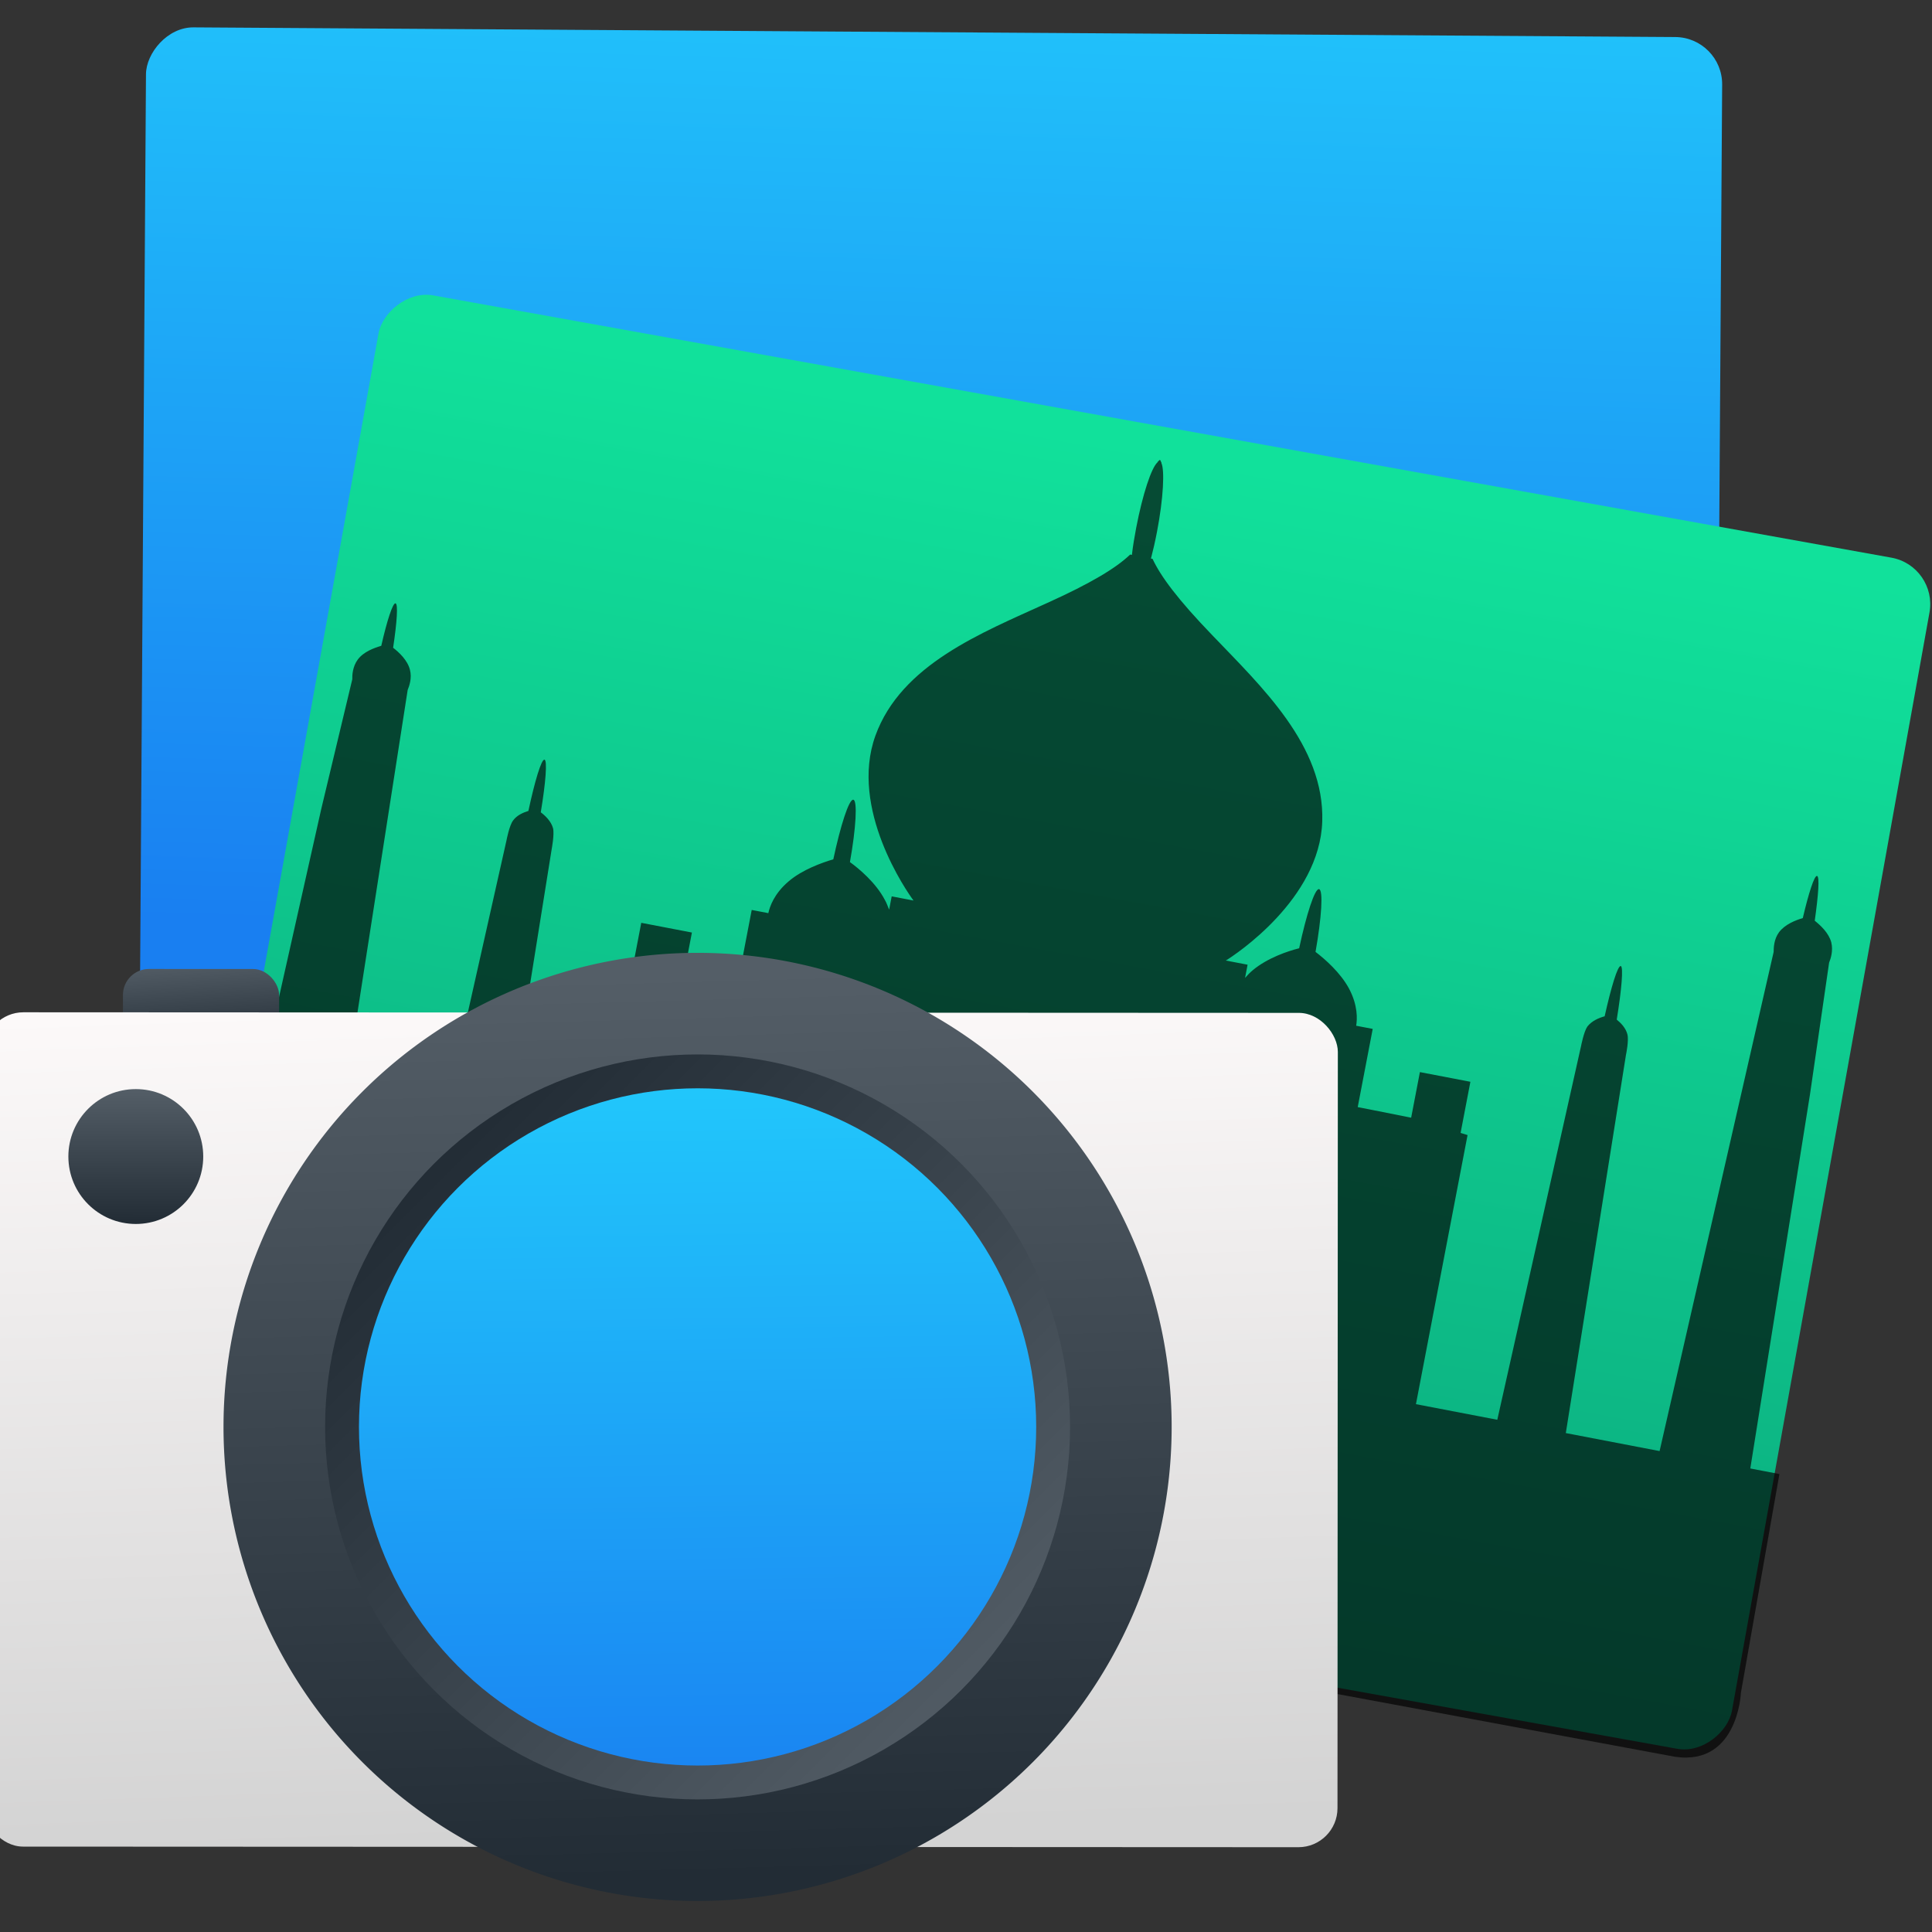 <?xml version="1.0" encoding="UTF-8" standalone="no"?>
<!-- Created with Inkscape (http://www.inkscape.org/) -->

<svg
   xmlns:osb="http://www.openswatchbook.org/uri/2009/osb"
   xmlns:dc="http://purl.org/dc/elements/1.1/"
   xmlns:cc="http://creativecommons.org/ns#"
   xmlns:rdf="http://www.w3.org/1999/02/22-rdf-syntax-ns#"
   xmlns:svg="http://www.w3.org/2000/svg"
   xmlns="http://www.w3.org/2000/svg"
   xmlns:xlink="http://www.w3.org/1999/xlink"
   xmlns:sodipodi="http://sodipodi.sourceforge.net/DTD/sodipodi-0.dtd"
   xmlns:inkscape="http://www.inkscape.org/namespaces/inkscape"
   width="48"
   height="48"
   id="svg5453"
   version="1.1"
   inkscape:version="0.91 r13725"
   sodipodi:docname="darktable.svg">
  <rect width="100%" height="100%" fill="#333333" stroke="none"/>
  <defs
     id="defs5455">
    <linearGradient
       inkscape:collect="always"
       id="linearGradient5002">
      <stop
         style="stop-color:#2e5d89;stop-opacity:1"
         offset="0"
         id="stop5004" />
      <stop
         style="stop-color:#1b92f4;stop-opacity:1"
         offset="1"
         id="stop5006" />
    </linearGradient>
    <linearGradient
       y2="527.798"
       x2="415.571"
       y1="512.798"
       x1="400.571"
       gradientUnits="userSpaceOnUse"
       id="linearGradient4352"
       xlink:href="#linearGradient5002"
       inkscape:collect="always"
       gradientTransform="matrix(1.182,0,0,1.182,-74.286,-95.732)" />
    <linearGradient
       y2="527.798"
       x2="415.571"
       y1="512.798"
       x1="400.571"
       gradientUnits="userSpaceOnUse"
       id="linearGradient4352-6"
       xlink:href="#linearGradient5002"
       inkscape:collect="always"
       gradientTransform="translate(79,3.656)" />
    <linearGradient
       gradientTransform="matrix(1.182,0,0,1.182,6.714,-89.236)"
       inkscape:collect="always"
       xlink:href="#linearGradient5002"
       id="linearGradient4352-5"
       gradientUnits="userSpaceOnUse"
       x1="400.571"
       y1="512.798"
       x2="415.571"
       y2="527.798" />
    <linearGradient
       gradientTransform="matrix(1.182,0,0,1.182,3.714,-96.236)"
       inkscape:collect="always"
       xlink:href="#linearGradient5002"
       id="linearGradient4352-9"
       gradientUnits="userSpaceOnUse"
       x1="400.571"
       y1="512.798"
       x2="415.571"
       y2="527.798" />
    <linearGradient
       gradientUnits="userSpaceOnUse"
       y2="427.538"
       x2="543.743"
       y1="484.808"
       x1="543.948"
       id="linearGradient4496"
       xlink:href="#linearGradient9017"
       inkscape:collect="always" />
    <linearGradient
       y2="527.798"
       x2="415.571"
       y1="512.798"
       x1="400.571"
       gradientUnits="userSpaceOnUse"
       id="linearGradient4352-68"
       xlink:href="#linearGradient5002"
       inkscape:collect="always"
       gradientTransform="matrix(1.182,0,0,1.182,-74.286,-95.732)" />
    <linearGradient
       y2="527.798"
       x2="415.571"
       y1="512.798"
       x1="400.571"
       gradientUnits="userSpaceOnUse"
       id="linearGradient4352-6-8"
       xlink:href="#linearGradient5002"
       inkscape:collect="always"
       gradientTransform="translate(79,3.656)" />
    <linearGradient
       gradientTransform="matrix(1.182,0,0,1.182,6.714,-89.236)"
       inkscape:collect="always"
       xlink:href="#linearGradient5002"
       id="linearGradient4352-5-5"
       gradientUnits="userSpaceOnUse"
       x1="400.571"
       y1="512.798"
       x2="415.571"
       y2="527.798" />
    <linearGradient
       gradientTransform="matrix(1.182,0,0,1.182,3.714,-96.236)"
       inkscape:collect="always"
       xlink:href="#linearGradient5002"
       id="linearGradient4352-9-4"
       gradientUnits="userSpaceOnUse"
       x1="400.571"
       y1="512.798"
       x2="415.571"
       y2="527.798" />
    <linearGradient
       gradientUnits="userSpaceOnUse"
       y2="421.868"
       x2="555.298"
       y1="470.481"
       x1="556.435"
       id="linearGradient4496-9"
       xlink:href="#linearGradient4422-3"
       inkscape:collect="always" />
    <linearGradient
       id="linearGradient9017">
      <stop
         offset="0"
         style="stop-color:#0ba97d;stop-opacity:1"
         id="stop9019" />
      <stop
         offset="1"
         style="stop-color:#11e19b;stop-opacity:1"
         id="stop9021" />
    </linearGradient>
    <linearGradient
       osb:paint="gradient"
       id="linearGradient4207">
      <stop
         id="stop3371"
         offset="0"
         style="stop-color:#3498db;stop-opacity:1;" />
      <stop
         id="stop3373"
         offset="1"
         style="stop-color:#3498db;stop-opacity:0;" />
    </linearGradient>
    <linearGradient
       id="linearGradient8467-5">
      <stop
         id="stop8469-7"
         style="stop-color:#d3d3d3;stop-opacity:1"
         offset="0" />
      <stop
         id="stop8471-0"
         style="stop-color:#fcf9f9;stop-opacity:1"
         offset="1" />
    </linearGradient>
    <style
       type="text/css"
       id="current-color-scheme">.ColorScheme-Text {
        color:#31363b;
      }
      .ColorScheme-Background{
        color:#eff0f1;
      }
      .ColorScheme-ViewText {
        color:#31363b;
      }
      .ColorScheme-ViewBackground{
        color:#fcfcfc;
      }
      .ColorScheme-ViewHover {
        color:#3daee9;
      }
      .ColorScheme-ViewFocus{
        color:#3daee9;
      }
      .ColorScheme-ButtonText {
        color:#31363b;
      }
      .ColorScheme-ButtonBackground{
        color:#eff0f1;
      }
      .ColorScheme-ButtonHover {
        color:#3daee9;
      }
      .ColorScheme-ButtonFocus{
        color:#3daee9;
      }</style>
    <style
       type="text/css"
       id="current-color-scheme-8">.ColorScheme-Text {
        color:#31363b;
      }
      .ColorScheme-Background{
        color:#eff0f1;
      }
      .ColorScheme-ViewText {
        color:#31363b;
      }
      .ColorScheme-ViewBackground{
        color:#fcfcfc;
      }
      .ColorScheme-ViewHover {
        color:#3daee9;
      }
      .ColorScheme-ViewFocus{
        color:#3daee9;
      }
      .ColorScheme-ButtonText {
        color:#31363b;
      }
      .ColorScheme-ButtonBackground{
        color:#eff0f1;
      }
      .ColorScheme-ButtonHover {
        color:#3daee9;
      }
      .ColorScheme-ButtonFocus{
        color:#3daee9;
      }</style>
    <style
       type="text/css"
       id="current-color-scheme-7">.ColorScheme-Text {
        color:#31363b;
      }
      .ColorScheme-Background{
        color:#eff0f1;
      }
      .ColorScheme-ViewText {
        color:#31363b;
      }
      .ColorScheme-ViewBackground{
        color:#fcfcfc;
      }
      .ColorScheme-ViewHover {
        color:#3daee9;
      }
      .ColorScheme-ViewFocus{
        color:#3daee9;
      }
      .ColorScheme-ButtonText {
        color:#31363b;
      }
      .ColorScheme-ButtonBackground{
        color:#eff0f1;
      }
      .ColorScheme-ButtonHover {
        color:#3daee9;
      }
      .ColorScheme-ButtonFocus{
        color:#3daee9;
      }</style>
    <style
       type="text/css"
       id="current-color-scheme-0">.ColorScheme-Text {
        color:#31363b;
      }
      .ColorScheme-Background{
        color:#eff0f1;
      }
      .ColorScheme-ViewText {
        color:#31363b;
      }
      .ColorScheme-ViewBackground{
        color:#fcfcfc;
      }
      .ColorScheme-ViewHover {
        color:#3daee9;
      }
      .ColorScheme-ViewFocus{
        color:#3daee9;
      }
      .ColorScheme-ButtonText {
        color:#31363b;
      }
      .ColorScheme-ButtonBackground{
        color:#eff0f1;
      }
      .ColorScheme-ButtonHover {
        color:#3daee9;
      }
      .ColorScheme-ButtonFocus{
        color:#3daee9;
      }</style>
    <style
       type="text/css"
       id="current-color-scheme-8-6">.ColorScheme-Text {
        color:#31363b;
      }
      .ColorScheme-Background{
        color:#eff0f1;
      }
      .ColorScheme-ViewText {
        color:#31363b;
      }
      .ColorScheme-ViewBackground{
        color:#fcfcfc;
      }
      .ColorScheme-ViewHover {
        color:#3daee9;
      }
      .ColorScheme-ViewFocus{
        color:#3daee9;
      }
      .ColorScheme-ButtonText {
        color:#31363b;
      }
      .ColorScheme-ButtonBackground{
        color:#eff0f1;
      }
      .ColorScheme-ButtonHover {
        color:#3daee9;
      }
      .ColorScheme-ButtonFocus{
        color:#3daee9;
      }</style>
    <style
       type="text/css"
       id="current-color-scheme-7-6">.ColorScheme-Text {
        color:#31363b;
      }
      .ColorScheme-Background{
        color:#eff0f1;
      }
      .ColorScheme-ViewText {
        color:#31363b;
      }
      .ColorScheme-ViewBackground{
        color:#fcfcfc;
      }
      .ColorScheme-ViewHover {
        color:#3daee9;
      }
      .ColorScheme-ViewFocus{
        color:#3daee9;
      }
      .ColorScheme-ButtonText {
        color:#31363b;
      }
      .ColorScheme-ButtonBackground{
        color:#eff0f1;
      }
      .ColorScheme-ButtonHover {
        color:#3daee9;
      }
      .ColorScheme-ButtonFocus{
        color:#3daee9;
      }</style>
    <style
       type="text/css"
       id="current-color-scheme-4">.ColorScheme-Text {
        color:#31363b;
      }
      .ColorScheme-Background{
        color:#eff0f1;
      }
      .ColorScheme-ViewText {
        color:#31363b;
      }
      .ColorScheme-ViewBackground{
        color:#fcfcfc;
      }
      .ColorScheme-ViewHover {
        color:#3daee9;
      }
      .ColorScheme-ViewFocus{
        color:#3daee9;
      }
      .ColorScheme-ButtonText {
        color:#31363b;
      }
      .ColorScheme-ButtonBackground{
        color:#eff0f1;
      }
      .ColorScheme-ButtonHover {
        color:#3daee9;
      }
      .ColorScheme-ButtonFocus{
        color:#3daee9;
      }</style>
    <style
       type="text/css"
       id="current-color-scheme-8-0">.ColorScheme-Text {
        color:#31363b;
      }
      .ColorScheme-Background{
        color:#eff0f1;
      }
      .ColorScheme-ViewText {
        color:#31363b;
      }
      .ColorScheme-ViewBackground{
        color:#fcfcfc;
      }
      .ColorScheme-ViewHover {
        color:#3daee9;
      }
      .ColorScheme-ViewFocus{
        color:#3daee9;
      }
      .ColorScheme-ButtonText {
        color:#31363b;
      }
      .ColorScheme-ButtonBackground{
        color:#eff0f1;
      }
      .ColorScheme-ButtonHover {
        color:#3daee9;
      }
      .ColorScheme-ButtonFocus{
        color:#3daee9;
      }</style>
    <style
       type="text/css"
       id="current-color-scheme-7-7">.ColorScheme-Text {
        color:#31363b;
      }
      .ColorScheme-Background{
        color:#eff0f1;
      }
      .ColorScheme-ViewText {
        color:#31363b;
      }
      .ColorScheme-ViewBackground{
        color:#fcfcfc;
      }
      .ColorScheme-ViewHover {
        color:#3daee9;
      }
      .ColorScheme-ViewFocus{
        color:#3daee9;
      }
      .ColorScheme-ButtonText {
        color:#31363b;
      }
      .ColorScheme-ButtonBackground{
        color:#eff0f1;
      }
      .ColorScheme-ButtonHover {
        color:#3daee9;
      }
      .ColorScheme-ButtonFocus{
        color:#3daee9;
      }</style>
    <style
       type="text/css"
       id="current-color-scheme-86">.ColorScheme-Text {
        color:#31363b;
      }
      .ColorScheme-Background{
        color:#eff0f1;
      }
      .ColorScheme-ViewText {
        color:#31363b;
      }
      .ColorScheme-ViewBackground{
        color:#fcfcfc;
      }
      .ColorScheme-ViewHover {
        color:#3daee9;
      }
      .ColorScheme-ViewFocus{
        color:#3daee9;
      }
      .ColorScheme-ButtonText {
        color:#31363b;
      }
      .ColorScheme-ButtonBackground{
        color:#eff0f1;
      }
      .ColorScheme-ButtonHover {
        color:#3daee9;
      }
      .ColorScheme-ButtonFocus{
        color:#3daee9;
      }</style>
    <style
       type="text/css"
       id="current-color-scheme-8-3">.ColorScheme-Text {
        color:#31363b;
      }
      .ColorScheme-Background{
        color:#eff0f1;
      }
      .ColorScheme-ViewText {
        color:#31363b;
      }
      .ColorScheme-ViewBackground{
        color:#fcfcfc;
      }
      .ColorScheme-ViewHover {
        color:#3daee9;
      }
      .ColorScheme-ViewFocus{
        color:#3daee9;
      }
      .ColorScheme-ButtonText {
        color:#31363b;
      }
      .ColorScheme-ButtonBackground{
        color:#eff0f1;
      }
      .ColorScheme-ButtonHover {
        color:#3daee9;
      }
      .ColorScheme-ButtonFocus{
        color:#3daee9;
      }</style>
    <style
       type="text/css"
       id="current-color-scheme-7-2">.ColorScheme-Text {
        color:#31363b;
      }
      .ColorScheme-Background{
        color:#eff0f1;
      }
      .ColorScheme-ViewText {
        color:#31363b;
      }
      .ColorScheme-ViewBackground{
        color:#fcfcfc;
      }
      .ColorScheme-ViewHover {
        color:#3daee9;
      }
      .ColorScheme-ViewFocus{
        color:#3daee9;
      }
      .ColorScheme-ButtonText {
        color:#31363b;
      }
      .ColorScheme-ButtonBackground{
        color:#eff0f1;
      }
      .ColorScheme-ButtonHover {
        color:#3daee9;
      }
      .ColorScheme-ButtonFocus{
        color:#3daee9;
      }</style>
    <style
       id="current-color-scheme-5"
       type="text/css">.ColorScheme-Text {
        color:#31363b;
      }
      .ColorScheme-Background{
        color:#eff0f1;
      }
      .ColorScheme-ViewText {
        color:#31363b;
      }
      .ColorScheme-ViewBackground{
        color:#fcfcfc;
      }
      .ColorScheme-ViewHover {
        color:#3daee9;
      }
      .ColorScheme-ViewFocus{
        color:#3daee9;
      }
      .ColorScheme-ButtonText {
        color:#31363b;
      }
      .ColorScheme-ButtonBackground{
        color:#eff0f1;
      }
      .ColorScheme-ButtonHover {
        color:#3daee9;
      }
      .ColorScheme-ButtonFocus{
        color:#3daee9;
      }</style>
    <style
       id="current-color-scheme-8-2"
       type="text/css">.ColorScheme-Text {
        color:#31363b;
      }
      .ColorScheme-Background{
        color:#eff0f1;
      }
      .ColorScheme-ViewText {
        color:#31363b;
      }
      .ColorScheme-ViewBackground{
        color:#fcfcfc;
      }
      .ColorScheme-ViewHover {
        color:#3daee9;
      }
      .ColorScheme-ViewFocus{
        color:#3daee9;
      }
      .ColorScheme-ButtonText {
        color:#31363b;
      }
      .ColorScheme-ButtonBackground{
        color:#eff0f1;
      }
      .ColorScheme-ButtonHover {
        color:#3daee9;
      }
      .ColorScheme-ButtonFocus{
        color:#3daee9;
      }</style>
    <style
       id="current-color-scheme-7-4"
       type="text/css">.ColorScheme-Text {
        color:#31363b;
      }
      .ColorScheme-Background{
        color:#eff0f1;
      }
      .ColorScheme-ViewText {
        color:#31363b;
      }
      .ColorScheme-ViewBackground{
        color:#fcfcfc;
      }
      .ColorScheme-ViewHover {
        color:#3daee9;
      }
      .ColorScheme-ViewFocus{
        color:#3daee9;
      }
      .ColorScheme-ButtonText {
        color:#31363b;
      }
      .ColorScheme-ButtonBackground{
        color:#eff0f1;
      }
      .ColorScheme-ButtonHover {
        color:#3daee9;
      }
      .ColorScheme-ButtonFocus{
        color:#3daee9;
      }</style>
    <style
       type="text/css"
       id="current-color-scheme-1">.ColorScheme-Text {
        color:#31363b;
      }
      .ColorScheme-Background{
        color:#eff0f1;
      }
      .ColorScheme-ViewText {
        color:#31363b;
      }
      .ColorScheme-ViewBackground{
        color:#fcfcfc;
      }
      .ColorScheme-ViewHover {
        color:#3daee9;
      }
      .ColorScheme-ViewFocus{
        color:#3daee9;
      }
      .ColorScheme-ButtonText {
        color:#31363b;
      }
      .ColorScheme-ButtonBackground{
        color:#eff0f1;
      }
      .ColorScheme-ButtonHover {
        color:#3daee9;
      }
      .ColorScheme-ButtonFocus{
        color:#3daee9;
      }</style>
    <style
       type="text/css"
       id="current-color-scheme-8-5">.ColorScheme-Text {
        color:#31363b;
      }
      .ColorScheme-Background{
        color:#eff0f1;
      }
      .ColorScheme-ViewText {
        color:#31363b;
      }
      .ColorScheme-ViewBackground{
        color:#fcfcfc;
      }
      .ColorScheme-ViewHover {
        color:#3daee9;
      }
      .ColorScheme-ViewFocus{
        color:#3daee9;
      }
      .ColorScheme-ButtonText {
        color:#31363b;
      }
      .ColorScheme-ButtonBackground{
        color:#eff0f1;
      }
      .ColorScheme-ButtonHover {
        color:#3daee9;
      }
      .ColorScheme-ButtonFocus{
        color:#3daee9;
      }</style>
    <style
       type="text/css"
       id="current-color-scheme-7-5">.ColorScheme-Text {
        color:#31363b;
      }
      .ColorScheme-Background{
        color:#eff0f1;
      }
      .ColorScheme-ViewText {
        color:#31363b;
      }
      .ColorScheme-ViewBackground{
        color:#fcfcfc;
      }
      .ColorScheme-ViewHover {
        color:#3daee9;
      }
      .ColorScheme-ViewFocus{
        color:#3daee9;
      }
      .ColorScheme-ButtonText {
        color:#31363b;
      }
      .ColorScheme-ButtonBackground{
        color:#eff0f1;
      }
      .ColorScheme-ButtonHover {
        color:#3daee9;
      }
      .ColorScheme-ButtonFocus{
        color:#3daee9;
      }</style>
    <style
       type="text/css"
       id="current-color-scheme-0-1">.ColorScheme-Text {
        color:#31363b;
      }
      .ColorScheme-Background{
        color:#eff0f1;
      }
      .ColorScheme-ViewText {
        color:#31363b;
      }
      .ColorScheme-ViewBackground{
        color:#fcfcfc;
      }
      .ColorScheme-ViewHover {
        color:#3daee9;
      }
      .ColorScheme-ViewFocus{
        color:#3daee9;
      }
      .ColorScheme-ButtonText {
        color:#31363b;
      }
      .ColorScheme-ButtonBackground{
        color:#eff0f1;
      }
      .ColorScheme-ButtonHover {
        color:#3daee9;
      }
      .ColorScheme-ButtonFocus{
        color:#3daee9;
      }</style>
    <style
       type="text/css"
       id="current-color-scheme-8-6-3">.ColorScheme-Text {
        color:#31363b;
      }
      .ColorScheme-Background{
        color:#eff0f1;
      }
      .ColorScheme-ViewText {
        color:#31363b;
      }
      .ColorScheme-ViewBackground{
        color:#fcfcfc;
      }
      .ColorScheme-ViewHover {
        color:#3daee9;
      }
      .ColorScheme-ViewFocus{
        color:#3daee9;
      }
      .ColorScheme-ButtonText {
        color:#31363b;
      }
      .ColorScheme-ButtonBackground{
        color:#eff0f1;
      }
      .ColorScheme-ButtonHover {
        color:#3daee9;
      }
      .ColorScheme-ButtonFocus{
        color:#3daee9;
      }</style>
    <style
       type="text/css"
       id="current-color-scheme-7-6-8">.ColorScheme-Text {
        color:#31363b;
      }
      .ColorScheme-Background{
        color:#eff0f1;
      }
      .ColorScheme-ViewText {
        color:#31363b;
      }
      .ColorScheme-ViewBackground{
        color:#fcfcfc;
      }
      .ColorScheme-ViewHover {
        color:#3daee9;
      }
      .ColorScheme-ViewFocus{
        color:#3daee9;
      }
      .ColorScheme-ButtonText {
        color:#31363b;
      }
      .ColorScheme-ButtonBackground{
        color:#eff0f1;
      }
      .ColorScheme-ButtonHover {
        color:#3daee9;
      }
      .ColorScheme-ButtonFocus{
        color:#3daee9;
      }</style>
    <style
       type="text/css"
       id="current-color-scheme-4-6">.ColorScheme-Text {
        color:#31363b;
      }
      .ColorScheme-Background{
        color:#eff0f1;
      }
      .ColorScheme-ViewText {
        color:#31363b;
      }
      .ColorScheme-ViewBackground{
        color:#fcfcfc;
      }
      .ColorScheme-ViewHover {
        color:#3daee9;
      }
      .ColorScheme-ViewFocus{
        color:#3daee9;
      }
      .ColorScheme-ButtonText {
        color:#31363b;
      }
      .ColorScheme-ButtonBackground{
        color:#eff0f1;
      }
      .ColorScheme-ButtonHover {
        color:#3daee9;
      }
      .ColorScheme-ButtonFocus{
        color:#3daee9;
      }</style>
    <style
       type="text/css"
       id="current-color-scheme-8-0-3">.ColorScheme-Text {
        color:#31363b;
      }
      .ColorScheme-Background{
        color:#eff0f1;
      }
      .ColorScheme-ViewText {
        color:#31363b;
      }
      .ColorScheme-ViewBackground{
        color:#fcfcfc;
      }
      .ColorScheme-ViewHover {
        color:#3daee9;
      }
      .ColorScheme-ViewFocus{
        color:#3daee9;
      }
      .ColorScheme-ButtonText {
        color:#31363b;
      }
      .ColorScheme-ButtonBackground{
        color:#eff0f1;
      }
      .ColorScheme-ButtonHover {
        color:#3daee9;
      }
      .ColorScheme-ButtonFocus{
        color:#3daee9;
      }</style>
    <style
       type="text/css"
       id="current-color-scheme-7-7-2">.ColorScheme-Text {
        color:#31363b;
      }
      .ColorScheme-Background{
        color:#eff0f1;
      }
      .ColorScheme-ViewText {
        color:#31363b;
      }
      .ColorScheme-ViewBackground{
        color:#fcfcfc;
      }
      .ColorScheme-ViewHover {
        color:#3daee9;
      }
      .ColorScheme-ViewFocus{
        color:#3daee9;
      }
      .ColorScheme-ButtonText {
        color:#31363b;
      }
      .ColorScheme-ButtonBackground{
        color:#eff0f1;
      }
      .ColorScheme-ButtonHover {
        color:#3daee9;
      }
      .ColorScheme-ButtonFocus{
        color:#3daee9;
      }</style>
    <linearGradient
       id="linearGradient8311-1-1">
      <stop
         offset="0"
         style="stop-color:#222c35;stop-opacity:1"
         id="stop8313-9-9" />
      <stop
         offset="1"
         style="stop-color:#545e67;stop-opacity:1"
         id="stop8315-5-8" />
    </linearGradient>
    <linearGradient
       id="linearGradient4422-3">
      <stop
         id="stop4424-3"
         offset="0"
         style="stop-color:#197ff1;stop-opacity:1" />
      <stop
         id="stop4426-64"
         offset="1"
         style="stop-color:#21c6fb;stop-opacity:1" />
    </linearGradient>
    <linearGradient
       inkscape:collect="always"
       xlink:href="#linearGradient5002"
       id="linearGradient4592-9"
       gradientUnits="userSpaceOnUse"
       gradientTransform="translate(79,3.656)"
       x1="400.571"
       y1="512.798"
       x2="415.571"
       y2="527.798" />
    <linearGradient
       inkscape:collect="always"
       xlink:href="#linearGradient5002"
       id="linearGradient4594-4"
       gradientUnits="userSpaceOnUse"
       gradientTransform="matrix(1.182,0,0,1.182,6.714,-89.236)"
       x1="400.571"
       y1="512.798"
       x2="415.571"
       y2="527.798" />
    <linearGradient
       inkscape:collect="always"
       xlink:href="#linearGradient5002"
       id="linearGradient4596-3"
       gradientUnits="userSpaceOnUse"
       gradientTransform="matrix(1.182,0,0,1.182,3.714,-96.236)"
       x1="400.571"
       y1="512.798"
       x2="415.571"
       y2="527.798" />
    <linearGradient
       inkscape:collect="always"
       xlink:href="#linearGradient5002"
       id="linearGradient10835-6"
       gradientUnits="userSpaceOnUse"
       gradientTransform="matrix(1.182,0,0,1.182,-74.286,-95.732)"
       x1="400.571"
       y1="512.798"
       x2="415.571"
       y2="527.798" />
    <linearGradient
       y2="527.798"
       x2="415.571"
       y1="512.798"
       x1="400.571"
       gradientTransform="translate(79,3.656)"
       gradientUnits="userSpaceOnUse"
       id="linearGradient5953-9"
       xlink:href="#linearGradient5002"
       inkscape:collect="always" />
    <linearGradient
       y2="527.798"
       x2="415.571"
       y1="512.798"
       x1="400.571"
       gradientTransform="matrix(1.182,0,0,1.182,6.714,-89.236)"
       gradientUnits="userSpaceOnUse"
       id="linearGradient5955-1"
       xlink:href="#linearGradient5002"
       inkscape:collect="always" />
    <linearGradient
       y2="527.798"
       x2="415.571"
       y1="512.798"
       x1="400.571"
       gradientTransform="matrix(1.182,0,0,1.182,3.714,-96.236)"
       gradientUnits="userSpaceOnUse"
       id="linearGradient5957-7"
       xlink:href="#linearGradient5002"
       inkscape:collect="always" />
    <linearGradient
       inkscape:collect="always"
       xlink:href="#linearGradient5002"
       id="linearGradient10065-3"
       gradientUnits="userSpaceOnUse"
       gradientTransform="matrix(1.182,0,0,1.182,-74.286,-95.732)"
       x1="400.571"
       y1="512.798"
       x2="415.571"
       y2="527.798" />
    <linearGradient
       inkscape:collect="always"
       xlink:href="#linearGradient5002"
       id="linearGradient10067-0"
       gradientUnits="userSpaceOnUse"
       gradientTransform="translate(79,3.656)"
       x1="400.571"
       y1="512.798"
       x2="415.571"
       y2="527.798" />
    <linearGradient
       inkscape:collect="always"
       xlink:href="#linearGradient5002"
       id="linearGradient10069-3"
       gradientUnits="userSpaceOnUse"
       gradientTransform="matrix(1.182,0,0,1.182,6.714,-89.236)"
       x1="400.571"
       y1="512.798"
       x2="415.571"
       y2="527.798" />
    <linearGradient
       inkscape:collect="always"
       xlink:href="#linearGradient5002"
       id="linearGradient10071-3"
       gradientUnits="userSpaceOnUse"
       gradientTransform="matrix(1.182,0,0,1.182,3.714,-96.236)"
       x1="400.571"
       y1="512.798"
       x2="415.571"
       y2="527.798" />
    <linearGradient
       inkscape:collect="always"
       xlink:href="#linearGradient5002"
       id="linearGradient4598-4"
       gradientUnits="userSpaceOnUse"
       gradientTransform="matrix(1.182,0,0,1.182,-74.286,-95.732)"
       x1="400.571"
       y1="512.798"
       x2="415.571"
       y2="527.798" />
    <linearGradient
       inkscape:collect="always"
       xlink:href="#linearGradient5002"
       id="linearGradient4600-5"
       gradientUnits="userSpaceOnUse"
       gradientTransform="translate(79,3.656)"
       x1="400.571"
       y1="512.798"
       x2="415.571"
       y2="527.798" />
    <linearGradient
       inkscape:collect="always"
       xlink:href="#linearGradient5002"
       id="linearGradient4602-5"
       gradientUnits="userSpaceOnUse"
       gradientTransform="matrix(1.182,0,0,1.182,6.714,-89.236)"
       x1="400.571"
       y1="512.798"
       x2="415.571"
       y2="527.798" />
    <linearGradient
       inkscape:collect="always"
       xlink:href="#linearGradient5002"
       id="linearGradient4604-3"
       gradientUnits="userSpaceOnUse"
       gradientTransform="matrix(1.182,0,0,1.182,3.714,-96.236)"
       x1="400.571"
       y1="512.798"
       x2="415.571"
       y2="527.798" />
    <linearGradient
       inkscape:collect="always"
       xlink:href="#linearGradient8311-1-1"
       id="linearGradient4494-1"
       gradientUnits="userSpaceOnUse"
       gradientTransform="translate(-52.363,4.306)"
       x1="428.571"
       y1="504.798"
       x2="428.361"
       y2="501.387" />
    <linearGradient
       inkscape:collect="always"
       xlink:href="#linearGradient8467-5"
       id="linearGradient4497-5"
       gradientUnits="userSpaceOnUse"
       gradientTransform="matrix(1.083,0,0,1.336,-49.732,-170.451)"
       x1="391.571"
       y1="531.798"
       x2="390.878"
       y2="507.673" />
    <linearGradient
       inkscape:collect="always"
       xlink:href="#linearGradient8311-1-1"
       id="linearGradient4499-3"
       gradientUnits="userSpaceOnUse"
       gradientTransform="matrix(-1,0,0,-1,823.843,1043.623)"
       x1="408.524"
       y1="506.485"
       x2="409.266"
       y2="533.195" />
    <linearGradient
       inkscape:collect="always"
       xlink:href="#linearGradient8311-1-1"
       id="linearGradient4501-7"
       gradientUnits="userSpaceOnUse"
       gradientTransform="matrix(0.786,0,0,0.786,94.251,115.412)"
       x1="398.305"
       y1="509.531"
       x2="419.771"
       y2="530.998" />
    <linearGradient
       inkscape:collect="always"
       xlink:href="#linearGradient4422-3"
       id="linearGradient4503-8"
       gradientUnits="userSpaceOnUse"
       gradientTransform="translate(6.7,4.027)"
       x1="407.846"
       y1="531.89"
       x2="407.505"
       y2="509.977" />
    <linearGradient
       inkscape:collect="always"
       xlink:href="#linearGradient8311-1-1"
       id="linearGradient6593-6"
       x1="369.007"
       y1="514.792"
       x2="369.007"
       y2="509.611"
       gradientUnits="userSpaceOnUse"
       gradientTransform="translate(1.109,1.109)" />
    <linearGradient
       inkscape:collect="always"
       xlink:href="#linearGradient5002"
       id="linearGradient5191"
       gradientUnits="userSpaceOnUse"
       gradientTransform="matrix(1.182,0,0,1.182,-74.286,-95.732)"
       x1="400.571"
       y1="512.798"
       x2="415.571"
       y2="527.798" />
    <linearGradient
       inkscape:collect="always"
       xlink:href="#linearGradient5002"
       id="linearGradient5193"
       gradientUnits="userSpaceOnUse"
       gradientTransform="matrix(1.182,0,0,1.182,-74.286,-95.732)"
       x1="400.571"
       y1="512.798"
       x2="415.571"
       y2="527.798" />
    <linearGradient
       inkscape:collect="always"
       xlink:href="#linearGradient5002"
       id="linearGradient5195"
       gradientUnits="userSpaceOnUse"
       gradientTransform="translate(79,3.656)"
       x1="400.571"
       y1="512.798"
       x2="415.571"
       y2="527.798" />
    <linearGradient
       inkscape:collect="always"
       xlink:href="#linearGradient5002"
       id="linearGradient5197"
       gradientUnits="userSpaceOnUse"
       gradientTransform="matrix(1.182,0,0,1.182,6.714,-89.236)"
       x1="400.571"
       y1="512.798"
       x2="415.571"
       y2="527.798" />
    <linearGradient
       inkscape:collect="always"
       xlink:href="#linearGradient5002"
       id="linearGradient5199"
       gradientUnits="userSpaceOnUse"
       gradientTransform="matrix(1.182,0,0,1.182,3.714,-96.236)"
       x1="400.571"
       y1="512.798"
       x2="415.571"
       y2="527.798" />
    <style
       id="current-color-scheme-2"
       type="text/css">.ColorScheme-Text {
        color:#31363b;
      }
      .ColorScheme-Background{
        color:#eff0f1;
      }
      .ColorScheme-ViewText {
        color:#31363b;
      }
      .ColorScheme-ViewBackground{
        color:#fcfcfc;
      }
      .ColorScheme-ViewHover {
        color:#3daee9;
      }
      .ColorScheme-ViewFocus{
        color:#3daee9;
      }
      .ColorScheme-ButtonText {
        color:#31363b;
      }
      .ColorScheme-ButtonBackground{
        color:#eff0f1;
      }
      .ColorScheme-ButtonHover {
        color:#3daee9;
      }
      .ColorScheme-ButtonFocus{
        color:#3daee9;
      }</style>
    <style
       id="current-color-scheme-8-1"
       type="text/css">.ColorScheme-Text {
        color:#31363b;
      }
      .ColorScheme-Background{
        color:#eff0f1;
      }
      .ColorScheme-ViewText {
        color:#31363b;
      }
      .ColorScheme-ViewBackground{
        color:#fcfcfc;
      }
      .ColorScheme-ViewHover {
        color:#3daee9;
      }
      .ColorScheme-ViewFocus{
        color:#3daee9;
      }
      .ColorScheme-ButtonText {
        color:#31363b;
      }
      .ColorScheme-ButtonBackground{
        color:#eff0f1;
      }
      .ColorScheme-ButtonHover {
        color:#3daee9;
      }
      .ColorScheme-ButtonFocus{
        color:#3daee9;
      }</style>
    <style
       id="current-color-scheme-7-1"
       type="text/css">.ColorScheme-Text {
        color:#31363b;
      }
      .ColorScheme-Background{
        color:#eff0f1;
      }
      .ColorScheme-ViewText {
        color:#31363b;
      }
      .ColorScheme-ViewBackground{
        color:#fcfcfc;
      }
      .ColorScheme-ViewHover {
        color:#3daee9;
      }
      .ColorScheme-ViewFocus{
        color:#3daee9;
      }
      .ColorScheme-ButtonText {
        color:#31363b;
      }
      .ColorScheme-ButtonBackground{
        color:#eff0f1;
      }
      .ColorScheme-ButtonHover {
        color:#3daee9;
      }
      .ColorScheme-ButtonFocus{
        color:#3daee9;
      }</style>
    <style
       id="current-color-scheme-0-4"
       type="text/css">.ColorScheme-Text {
        color:#31363b;
      }
      .ColorScheme-Background{
        color:#eff0f1;
      }
      .ColorScheme-ViewText {
        color:#31363b;
      }
      .ColorScheme-ViewBackground{
        color:#fcfcfc;
      }
      .ColorScheme-ViewHover {
        color:#3daee9;
      }
      .ColorScheme-ViewFocus{
        color:#3daee9;
      }
      .ColorScheme-ButtonText {
        color:#31363b;
      }
      .ColorScheme-ButtonBackground{
        color:#eff0f1;
      }
      .ColorScheme-ButtonHover {
        color:#3daee9;
      }
      .ColorScheme-ButtonFocus{
        color:#3daee9;
      }</style>
    <style
       id="current-color-scheme-8-6-6"
       type="text/css">.ColorScheme-Text {
        color:#31363b;
      }
      .ColorScheme-Background{
        color:#eff0f1;
      }
      .ColorScheme-ViewText {
        color:#31363b;
      }
      .ColorScheme-ViewBackground{
        color:#fcfcfc;
      }
      .ColorScheme-ViewHover {
        color:#3daee9;
      }
      .ColorScheme-ViewFocus{
        color:#3daee9;
      }
      .ColorScheme-ButtonText {
        color:#31363b;
      }
      .ColorScheme-ButtonBackground{
        color:#eff0f1;
      }
      .ColorScheme-ButtonHover {
        color:#3daee9;
      }
      .ColorScheme-ButtonFocus{
        color:#3daee9;
      }</style>
    <style
       id="current-color-scheme-7-6-4"
       type="text/css">.ColorScheme-Text {
        color:#31363b;
      }
      .ColorScheme-Background{
        color:#eff0f1;
      }
      .ColorScheme-ViewText {
        color:#31363b;
      }
      .ColorScheme-ViewBackground{
        color:#fcfcfc;
      }
      .ColorScheme-ViewHover {
        color:#3daee9;
      }
      .ColorScheme-ViewFocus{
        color:#3daee9;
      }
      .ColorScheme-ButtonText {
        color:#31363b;
      }
      .ColorScheme-ButtonBackground{
        color:#eff0f1;
      }
      .ColorScheme-ButtonHover {
        color:#3daee9;
      }
      .ColorScheme-ButtonFocus{
        color:#3daee9;
      }</style>
    <style
       id="current-color-scheme-4-5"
       type="text/css">.ColorScheme-Text {
        color:#31363b;
      }
      .ColorScheme-Background{
        color:#eff0f1;
      }
      .ColorScheme-ViewText {
        color:#31363b;
      }
      .ColorScheme-ViewBackground{
        color:#fcfcfc;
      }
      .ColorScheme-ViewHover {
        color:#3daee9;
      }
      .ColorScheme-ViewFocus{
        color:#3daee9;
      }
      .ColorScheme-ButtonText {
        color:#31363b;
      }
      .ColorScheme-ButtonBackground{
        color:#eff0f1;
      }
      .ColorScheme-ButtonHover {
        color:#3daee9;
      }
      .ColorScheme-ButtonFocus{
        color:#3daee9;
      }</style>
    <style
       id="current-color-scheme-8-0-36"
       type="text/css">.ColorScheme-Text {
        color:#31363b;
      }
      .ColorScheme-Background{
        color:#eff0f1;
      }
      .ColorScheme-ViewText {
        color:#31363b;
      }
      .ColorScheme-ViewBackground{
        color:#fcfcfc;
      }
      .ColorScheme-ViewHover {
        color:#3daee9;
      }
      .ColorScheme-ViewFocus{
        color:#3daee9;
      }
      .ColorScheme-ButtonText {
        color:#31363b;
      }
      .ColorScheme-ButtonBackground{
        color:#eff0f1;
      }
      .ColorScheme-ButtonHover {
        color:#3daee9;
      }
      .ColorScheme-ButtonFocus{
        color:#3daee9;
      }</style>
    <style
       id="current-color-scheme-7-7-0"
       type="text/css">.ColorScheme-Text {
        color:#31363b;
      }
      .ColorScheme-Background{
        color:#eff0f1;
      }
      .ColorScheme-ViewText {
        color:#31363b;
      }
      .ColorScheme-ViewBackground{
        color:#fcfcfc;
      }
      .ColorScheme-ViewHover {
        color:#3daee9;
      }
      .ColorScheme-ViewFocus{
        color:#3daee9;
      }
      .ColorScheme-ButtonText {
        color:#31363b;
      }
      .ColorScheme-ButtonBackground{
        color:#eff0f1;
      }
      .ColorScheme-ButtonHover {
        color:#3daee9;
      }
      .ColorScheme-ButtonFocus{
        color:#3daee9;
      }</style>
    <style
       id="current-color-scheme-86-4"
       type="text/css">.ColorScheme-Text {
        color:#31363b;
      }
      .ColorScheme-Background{
        color:#eff0f1;
      }
      .ColorScheme-ViewText {
        color:#31363b;
      }
      .ColorScheme-ViewBackground{
        color:#fcfcfc;
      }
      .ColorScheme-ViewHover {
        color:#3daee9;
      }
      .ColorScheme-ViewFocus{
        color:#3daee9;
      }
      .ColorScheme-ButtonText {
        color:#31363b;
      }
      .ColorScheme-ButtonBackground{
        color:#eff0f1;
      }
      .ColorScheme-ButtonHover {
        color:#3daee9;
      }
      .ColorScheme-ButtonFocus{
        color:#3daee9;
      }</style>
    <style
       id="current-color-scheme-8-3-7"
       type="text/css">.ColorScheme-Text {
        color:#31363b;
      }
      .ColorScheme-Background{
        color:#eff0f1;
      }
      .ColorScheme-ViewText {
        color:#31363b;
      }
      .ColorScheme-ViewBackground{
        color:#fcfcfc;
      }
      .ColorScheme-ViewHover {
        color:#3daee9;
      }
      .ColorScheme-ViewFocus{
        color:#3daee9;
      }
      .ColorScheme-ButtonText {
        color:#31363b;
      }
      .ColorScheme-ButtonBackground{
        color:#eff0f1;
      }
      .ColorScheme-ButtonHover {
        color:#3daee9;
      }
      .ColorScheme-ButtonFocus{
        color:#3daee9;
      }</style>
    <style
       id="current-color-scheme-7-2-7"
       type="text/css">.ColorScheme-Text {
        color:#31363b;
      }
      .ColorScheme-Background{
        color:#eff0f1;
      }
      .ColorScheme-ViewText {
        color:#31363b;
      }
      .ColorScheme-ViewBackground{
        color:#fcfcfc;
      }
      .ColorScheme-ViewHover {
        color:#3daee9;
      }
      .ColorScheme-ViewFocus{
        color:#3daee9;
      }
      .ColorScheme-ButtonText {
        color:#31363b;
      }
      .ColorScheme-ButtonBackground{
        color:#eff0f1;
      }
      .ColorScheme-ButtonHover {
        color:#3daee9;
      }
      .ColorScheme-ButtonFocus{
        color:#3daee9;
      }</style>
    <style
       type="text/css"
       id="current-color-scheme-5-3">.ColorScheme-Text {
        color:#31363b;
      }
      .ColorScheme-Background{
        color:#eff0f1;
      }
      .ColorScheme-ViewText {
        color:#31363b;
      }
      .ColorScheme-ViewBackground{
        color:#fcfcfc;
      }
      .ColorScheme-ViewHover {
        color:#3daee9;
      }
      .ColorScheme-ViewFocus{
        color:#3daee9;
      }
      .ColorScheme-ButtonText {
        color:#31363b;
      }
      .ColorScheme-ButtonBackground{
        color:#eff0f1;
      }
      .ColorScheme-ButtonHover {
        color:#3daee9;
      }
      .ColorScheme-ButtonFocus{
        color:#3daee9;
      }</style>
    <style
       type="text/css"
       id="current-color-scheme-8-2-4">.ColorScheme-Text {
        color:#31363b;
      }
      .ColorScheme-Background{
        color:#eff0f1;
      }
      .ColorScheme-ViewText {
        color:#31363b;
      }
      .ColorScheme-ViewBackground{
        color:#fcfcfc;
      }
      .ColorScheme-ViewHover {
        color:#3daee9;
      }
      .ColorScheme-ViewFocus{
        color:#3daee9;
      }
      .ColorScheme-ButtonText {
        color:#31363b;
      }
      .ColorScheme-ButtonBackground{
        color:#eff0f1;
      }
      .ColorScheme-ButtonHover {
        color:#3daee9;
      }
      .ColorScheme-ButtonFocus{
        color:#3daee9;
      }</style>
    <style
       type="text/css"
       id="current-color-scheme-7-4-1">.ColorScheme-Text {
        color:#31363b;
      }
      .ColorScheme-Background{
        color:#eff0f1;
      }
      .ColorScheme-ViewText {
        color:#31363b;
      }
      .ColorScheme-ViewBackground{
        color:#fcfcfc;
      }
      .ColorScheme-ViewHover {
        color:#3daee9;
      }
      .ColorScheme-ViewFocus{
        color:#3daee9;
      }
      .ColorScheme-ButtonText {
        color:#31363b;
      }
      .ColorScheme-ButtonBackground{
        color:#eff0f1;
      }
      .ColorScheme-ButtonHover {
        color:#3daee9;
      }
      .ColorScheme-ButtonFocus{
        color:#3daee9;
      }</style>
    <style
       id="current-color-scheme-1-9"
       type="text/css">.ColorScheme-Text {
        color:#31363b;
      }
      .ColorScheme-Background{
        color:#eff0f1;
      }
      .ColorScheme-ViewText {
        color:#31363b;
      }
      .ColorScheme-ViewBackground{
        color:#fcfcfc;
      }
      .ColorScheme-ViewHover {
        color:#3daee9;
      }
      .ColorScheme-ViewFocus{
        color:#3daee9;
      }
      .ColorScheme-ButtonText {
        color:#31363b;
      }
      .ColorScheme-ButtonBackground{
        color:#eff0f1;
      }
      .ColorScheme-ButtonHover {
        color:#3daee9;
      }
      .ColorScheme-ButtonFocus{
        color:#3daee9;
      }</style>
    <style
       id="current-color-scheme-8-5-5"
       type="text/css">.ColorScheme-Text {
        color:#31363b;
      }
      .ColorScheme-Background{
        color:#eff0f1;
      }
      .ColorScheme-ViewText {
        color:#31363b;
      }
      .ColorScheme-ViewBackground{
        color:#fcfcfc;
      }
      .ColorScheme-ViewHover {
        color:#3daee9;
      }
      .ColorScheme-ViewFocus{
        color:#3daee9;
      }
      .ColorScheme-ButtonText {
        color:#31363b;
      }
      .ColorScheme-ButtonBackground{
        color:#eff0f1;
      }
      .ColorScheme-ButtonHover {
        color:#3daee9;
      }
      .ColorScheme-ButtonFocus{
        color:#3daee9;
      }</style>
    <style
       id="current-color-scheme-7-5-6"
       type="text/css">.ColorScheme-Text {
        color:#31363b;
      }
      .ColorScheme-Background{
        color:#eff0f1;
      }
      .ColorScheme-ViewText {
        color:#31363b;
      }
      .ColorScheme-ViewBackground{
        color:#fcfcfc;
      }
      .ColorScheme-ViewHover {
        color:#3daee9;
      }
      .ColorScheme-ViewFocus{
        color:#3daee9;
      }
      .ColorScheme-ButtonText {
        color:#31363b;
      }
      .ColorScheme-ButtonBackground{
        color:#eff0f1;
      }
      .ColorScheme-ButtonHover {
        color:#3daee9;
      }
      .ColorScheme-ButtonFocus{
        color:#3daee9;
      }</style>
    <style
       id="current-color-scheme-0-1-2"
       type="text/css">.ColorScheme-Text {
        color:#31363b;
      }
      .ColorScheme-Background{
        color:#eff0f1;
      }
      .ColorScheme-ViewText {
        color:#31363b;
      }
      .ColorScheme-ViewBackground{
        color:#fcfcfc;
      }
      .ColorScheme-ViewHover {
        color:#3daee9;
      }
      .ColorScheme-ViewFocus{
        color:#3daee9;
      }
      .ColorScheme-ButtonText {
        color:#31363b;
      }
      .ColorScheme-ButtonBackground{
        color:#eff0f1;
      }
      .ColorScheme-ButtonHover {
        color:#3daee9;
      }
      .ColorScheme-ButtonFocus{
        color:#3daee9;
      }</style>
    <style
       id="current-color-scheme-8-6-3-1"
       type="text/css">.ColorScheme-Text {
        color:#31363b;
      }
      .ColorScheme-Background{
        color:#eff0f1;
      }
      .ColorScheme-ViewText {
        color:#31363b;
      }
      .ColorScheme-ViewBackground{
        color:#fcfcfc;
      }
      .ColorScheme-ViewHover {
        color:#3daee9;
      }
      .ColorScheme-ViewFocus{
        color:#3daee9;
      }
      .ColorScheme-ButtonText {
        color:#31363b;
      }
      .ColorScheme-ButtonBackground{
        color:#eff0f1;
      }
      .ColorScheme-ButtonHover {
        color:#3daee9;
      }
      .ColorScheme-ButtonFocus{
        color:#3daee9;
      }</style>
    <style
       id="current-color-scheme-7-6-8-9"
       type="text/css">.ColorScheme-Text {
        color:#31363b;
      }
      .ColorScheme-Background{
        color:#eff0f1;
      }
      .ColorScheme-ViewText {
        color:#31363b;
      }
      .ColorScheme-ViewBackground{
        color:#fcfcfc;
      }
      .ColorScheme-ViewHover {
        color:#3daee9;
      }
      .ColorScheme-ViewFocus{
        color:#3daee9;
      }
      .ColorScheme-ButtonText {
        color:#31363b;
      }
      .ColorScheme-ButtonBackground{
        color:#eff0f1;
      }
      .ColorScheme-ButtonHover {
        color:#3daee9;
      }
      .ColorScheme-ButtonFocus{
        color:#3daee9;
      }</style>
    <style
       id="current-color-scheme-4-6-3"
       type="text/css">.ColorScheme-Text {
        color:#31363b;
      }
      .ColorScheme-Background{
        color:#eff0f1;
      }
      .ColorScheme-ViewText {
        color:#31363b;
      }
      .ColorScheme-ViewBackground{
        color:#fcfcfc;
      }
      .ColorScheme-ViewHover {
        color:#3daee9;
      }
      .ColorScheme-ViewFocus{
        color:#3daee9;
      }
      .ColorScheme-ButtonText {
        color:#31363b;
      }
      .ColorScheme-ButtonBackground{
        color:#eff0f1;
      }
      .ColorScheme-ButtonHover {
        color:#3daee9;
      }
      .ColorScheme-ButtonFocus{
        color:#3daee9;
      }</style>
    <style
       id="current-color-scheme-8-0-3-8"
       type="text/css">.ColorScheme-Text {
        color:#31363b;
      }
      .ColorScheme-Background{
        color:#eff0f1;
      }
      .ColorScheme-ViewText {
        color:#31363b;
      }
      .ColorScheme-ViewBackground{
        color:#fcfcfc;
      }
      .ColorScheme-ViewHover {
        color:#3daee9;
      }
      .ColorScheme-ViewFocus{
        color:#3daee9;
      }
      .ColorScheme-ButtonText {
        color:#31363b;
      }
      .ColorScheme-ButtonBackground{
        color:#eff0f1;
      }
      .ColorScheme-ButtonHover {
        color:#3daee9;
      }
      .ColorScheme-ButtonFocus{
        color:#3daee9;
      }</style>
    <style
       id="current-color-scheme-7-7-2-0"
       type="text/css">.ColorScheme-Text {
        color:#31363b;
      }
      .ColorScheme-Background{
        color:#eff0f1;
      }
      .ColorScheme-ViewText {
        color:#31363b;
      }
      .ColorScheme-ViewBackground{
        color:#fcfcfc;
      }
      .ColorScheme-ViewHover {
        color:#3daee9;
      }
      .ColorScheme-ViewFocus{
        color:#3daee9;
      }
      .ColorScheme-ButtonText {
        color:#31363b;
      }
      .ColorScheme-ButtonBackground{
        color:#eff0f1;
      }
      .ColorScheme-ButtonHover {
        color:#3daee9;
      }
      .ColorScheme-ButtonFocus{
        color:#3daee9;
      }</style>
  </defs>
  <sodipodi:namedview
     id="base"
     pagecolor="#797979"
     bordercolor="#666666"
     borderopacity="1.0"
     inkscape:pageopacity="0"
     inkscape:pageshadow="2"
     inkscape:zoom="4.7403321"
     inkscape:cx="44.571309"
     inkscape:cy="34.369696"
     inkscape:document-units="px"
     inkscape:current-layer="g5030"
     showgrid="false"
     fit-margin-top="0"
     fit-margin-left="0"
     fit-margin-right="0"
     fit-margin-bottom="0"
     inkscape:window-width="1366"
     inkscape:window-height="633"
     inkscape:window-x="0"
     inkscape:window-y="33"
     inkscape:window-maximized="1"
     inkscape:showpageshadow="false"
     borderlayer="true"
     showguides="false"
     showborder="false">
    <inkscape:grid
       type="xygrid"
       id="grid4063" />
    <sodipodi:guide
       position="24,4"
       orientation="0,48"
       id="guide4148" />
    <sodipodi:guide
       position="48,44"
       orientation="-4,0"
       id="guide4150" />
    <sodipodi:guide
       position="16.129,24"
       orientation="0,-48"
       id="guide4152" />
    <sodipodi:guide
       position="1.1650391e-05,4"
       orientation="4,0"
       id="guide4154" />
    <sodipodi:guide
       position="-70,200"
       orientation="0,48"
       id="guide4156" />
    <sodipodi:guide
       position="48,2.6367188e-05"
       orientation="-4,0"
       id="guide4158" />
    <sodipodi:guide
       position="48,4"
       orientation="0,-48"
       id="guide4160" />
    <sodipodi:guide
       position="48,48"
       orientation="0,-4"
       id="guide4162" />
    <sodipodi:guide
       position="44,48"
       orientation="48,0"
       id="guide4164" />
    <sodipodi:guide
       position="44,2.6367188e-05"
       orientation="0,4"
       id="guide4166" />
    <sodipodi:guide
       position="48,2.6367188e-05"
       orientation="-48,0"
       id="guide4168" />
    <sodipodi:guide
       position="4,48"
       orientation="0,-4"
       id="guide4170" />
    <sodipodi:guide
       position="4.2167969e-05,48"
       orientation="48,0"
       id="guide4172" />
    <sodipodi:guide
       position="4.2167969e-05,2.6367188e-05"
       orientation="0,4"
       id="guide4174" />
    <sodipodi:guide
       position="4,2.6367188e-05"
       orientation="-48,0"
       id="guide4176" />
    <sodipodi:guide
       position="4,48"
       orientation="44,0"
       id="guide4638" />
    <sodipodi:guide
       position="4,4"
       orientation="0,20"
       id="guide4640" />
    <sodipodi:guide
       position="24,4"
       orientation="-44,0"
       id="guide4642" />
    <sodipodi:guide
       position="24,48"
       orientation="0,-20"
       id="guide4644" />
    <sodipodi:guide
       position="4,24"
       orientation="20,0"
       id="guide4666" />
    <sodipodi:guide
       position="4,4"
       orientation="0,40"
       id="guide4668" />
    <sodipodi:guide
       position="44,4"
       orientation="-20,0"
       id="guide4670" />
    <sodipodi:guide
       position="44,24"
       orientation="0,-40"
       id="guide4672" />
  </sodipodi:namedview>
  <g
     inkscape:label="Layer 1"
     inkscape:groupmode="layer"
     id="layer1"
     transform="translate(-384.571,-499.798)">
    <g
       id="g5030"
       transform="matrix(0.544,0,0,0.544,51.678,263.576)">
      <g
         transform="matrix(0.956,-0.165,0.165,0.956,15.518,141.602)"
         id="g4955">
        <g
           id="g4727"
           transform="matrix(1.737,0.296,-0.296,1.737,-404.049,-540.073)">
          <g
             transform="translate(202.306,-70.899)"
             inkscape:label="Layer 1"
             id="layer1-7">
            <g
               transform="translate(-112.521,-0.173)"
               id="layer1-8"
               inkscape:label="Layer 1"
               style="stroke:none">
              <path
                 inkscape:connector-curvature="0"
                 d=""
                 cx="408.571"
                 cy="519.798"
                 r="10"
                 style="opacity:1;fill:url(#linearGradient4352);fill-opacity:1;stroke:none;stroke-width:2;stroke-linecap:round;stroke-linejoin:round;stroke-miterlimit:4;stroke-dasharray:none;stroke-opacity:1"
                 id="circle4309-6" />
              <path
                 inkscape:connector-curvature="0"
                 d=""
                 cx="408.571"
                 cy="519.798"
                 r="10"
                 style="opacity:1;fill:url(#linearGradient4352-6);fill-opacity:1;stroke:none;stroke-width:2;stroke-linecap:round;stroke-linejoin:round;stroke-miterlimit:4;stroke-dasharray:none;stroke-opacity:1"
                 id="circle4309-6-0" />
              <path
                 inkscape:connector-curvature="0"
                 d=""
                 cx="408.571"
                 cy="519.798"
                 r="10"
                 style="opacity:1;fill:url(#linearGradient4352-5);fill-opacity:1;stroke:none;stroke-width:2;stroke-linecap:round;stroke-linejoin:round;stroke-miterlimit:4;stroke-dasharray:none;stroke-opacity:1"
                 id="circle4309-6-7" />
              <path
                 inkscape:connector-curvature="0"
                 d=""
                 cx="408.571"
                 cy="519.798"
                 r="10"
                 style="opacity:1;fill:url(#linearGradient4352-9);fill-opacity:1;stroke:none;stroke-width:2;stroke-linecap:round;stroke-linejoin:round;stroke-miterlimit:4;stroke-dasharray:none;stroke-opacity:1"
                 id="circle4309-6-4" />
              <g
                 id="g4823"
                 transform="matrix(0.871,0,0,0.871,103.472,117.236)">
                <g
                   transform="matrix(0.583,-0.103,0.103,0.583,163.827,269.758)"
                   id="g4528" />
              </g>
            </g>
          </g>
        </g>
        <g
           id="g5358">
          <g
             transform="matrix(-1.002,-0.357,-0.357,1.002,1351.529,209.625)"
             id="g4248">
            <g
               transform="matrix(0.985,0.17,-0.17,0.985,-46.791,-145.675)"
               id="g5015">
              <g
                 id="g4727-1"
                 transform="matrix(1.737,0.296,-0.296,1.737,-258.393,-529.246)">
                <g
                   transform="translate(202.306,-70.899)"
                   inkscape:label="Layer 1"
                   id="layer1-7-9">
                  <g
                     transform="translate(-112.521,-0.173)"
                     id="layer1-8-0"
                     inkscape:label="Layer 1"
                     style="stroke:none">
                    <path
                       inkscape:connector-curvature="0"
                       d=""
                       cx="408.571"
                       cy="519.798"
                       r="10"
                       style="opacity:1;fill:url(#linearGradient4352-68);fill-opacity:1;stroke:none;stroke-width:2;stroke-linecap:round;stroke-linejoin:round;stroke-miterlimit:4;stroke-dasharray:none;stroke-opacity:1"
                       id="circle4309-6-1" />
                    <path
                       inkscape:connector-curvature="0"
                       d=""
                       cx="408.571"
                       cy="519.798"
                       r="10"
                       style="opacity:1;fill:url(#linearGradient4352-6-8);fill-opacity:1;stroke:none;stroke-width:2;stroke-linecap:round;stroke-linejoin:round;stroke-miterlimit:4;stroke-dasharray:none;stroke-opacity:1"
                       id="circle4309-6-0-2" />
                    <path
                       inkscape:connector-curvature="0"
                       d=""
                       cx="408.571"
                       cy="519.798"
                       r="10"
                       style="opacity:1;fill:url(#linearGradient4352-5-5);fill-opacity:1;stroke:none;stroke-width:2;stroke-linecap:round;stroke-linejoin:round;stroke-miterlimit:4;stroke-dasharray:none;stroke-opacity:1"
                       id="circle4309-6-7-8" />
                    <path
                       inkscape:connector-curvature="0"
                       d=""
                       cx="408.571"
                       cy="519.798"
                       r="10"
                       style="opacity:1;fill:url(#linearGradient4352-9-4);fill-opacity:1;stroke:none;stroke-width:2;stroke-linecap:round;stroke-linejoin:round;stroke-miterlimit:4;stroke-dasharray:none;stroke-opacity:1"
                       id="circle4309-6-4-3" />
                    <g
                       id="g4823-9"
                       transform="matrix(0.871,0,0,0.871,103.472,117.236)">
                      <g
                         transform="matrix(0.583,-0.103,0.103,0.583,163.827,269.758)"
                         id="g4528-2">
                        <rect
                           style="opacity:1;fill:url(#linearGradient4496-9);fill-opacity:1;stroke:none;stroke-width:2.667;stroke-linecap:round;stroke-linejoin:round;stroke-miterlimit:4;stroke-dasharray:none;stroke-opacity:1"
                           id="rect4473-3"
                           width="76.809"
                           height="58.987"
                           x="504.257"
                           y="426.464"
                           ry="2.3" />
                      </g>
                    </g>
                  </g>
                </g>
              </g>
            </g>
            <rect
               transform="matrix(0.908,-0.006,0.006,0.908,95.981,47.523)"
               style="opacity:1;fill:url(#linearGradient4496);fill-opacity:1;stroke:none;stroke-width:2.667;stroke-linecap:round;stroke-linejoin:round;stroke-miterlimit:4;stroke-dasharray:none;stroke-opacity:1"
               id="rect4473"
               width="76.809"
               height="58.987"
               x="504.257"
               y="426.464"
               ry="2.3" />
          </g>
          <g
             style="fill:#000000;fill-opacity:0.661"
             id="g3-9"
             transform="matrix(3.55,1.338,-1.338,3.55,574.441,405.863)">
            <path
               sodipodi:nodetypes="cccccsccccccccsccccccccccccccccscccccccccsccscsccscccccccccscccccccccccccccsccccccccscccccccccccccccccccc"
               id="path5"
               d="M 19.472,14.653 19.325,9.958 19.25,8.306 C 19.26,8.255 19.274,8.153 19.229,8.054 19.176,7.944 19.057,7.872 18.977,7.829 18.961,7.509 18.935,7.278 18.9,7.278 c -0.034,0 -0.062,0.227 -0.075,0.547 -0.08,0.041 -0.203,0.117 -0.257,0.229 -0.046,0.099 -0.028,0.201 -0.019,0.252 l -0.223,6.349 -1.185,0 -0.151,-4.75 c 0,0 0.004,-0.183 -0.031,-0.254 C 16.924,9.577 16.855,9.53 16.795,9.497 16.785,9.122 16.754,8.835 16.719,8.835 c -0.039,0 -0.068,0.279 -0.079,0.65 -0.062,0.03 -0.146,0.084 -0.187,0.166 -0.031,0.071 -0.031,0.254 -0.031,0.254 l -0.147,4.748 -1.028,0 0,-3.4 -0.09,-0.01 0,-0.646 -0.638,0 0,0.576 -0.606,-0.004 -0.07,0 0,-0.988 -0.209,0 C 13.632,10.101 13.61,9.931 13.46,9.745 13.319,9.571 13.098,9.442 12.966,9.376 12.96,8.944 12.917,8.603 12.862,8.603 c -0.053,0 -0.095,0.338 -0.104,0.767 -0.129,0.06 -0.363,0.191 -0.514,0.376 -0.031,0.037 -0.056,0.078 -0.076,0.112 l 0,-0.167 -0.275,0 c 0.1,-0.09 1.001,-0.967 0.85,-1.92 C 12.596,6.841 11.686,6.269 10.966,5.757 10.468,5.406 10.201,5.162 10.061,4.967 l -0.02,0 c 0.007,-0.104 0.011,-0.219 0.011,-0.338 0,-0.428 -0.05,-0.771 -0.107,-0.85 l 0,-0.005 C 9.934,3.765 9.929,3.746 9.921,3.746 l -0.002,0 -0.002,0 c -0.005,0 -0.013,0.02 -0.021,0.028 l 0,0.005 c -0.062,0.079 -0.107,0.422 -0.107,0.85 0,0.119 0.003,0.232 0.011,0.338 l -0.022,0 C 9.64,5.162 9.371,5.406 8.872,5.757 8.153,6.268 7.245,6.841 7.097,7.77 6.946,8.723 7.848,9.6 7.947,9.69 l -0.276,0 0,0.168 C 7.648,9.825 7.626,9.783 7.594,9.747 7.446,9.561 7.208,9.429 7.082,9.37 7.077,8.941 7.031,8.602 6.978,8.602 6.923,8.602 6.882,8.945 6.873,9.375 6.742,9.443 6.52,9.573 6.381,9.747 6.231,9.933 6.209,10.101 6.207,10.183 l -0.21,0 0,0.978 -0.676,0.013 0,-0.576 -0.64,0 0,0.646 -0.087,0.01 0,3.4 -1.031,0 -0.146,-4.748 c 0,0 0,-0.183 -0.032,-0.254 C 3.345,9.57 3.259,9.516 3.198,9.486 3.189,9.115 3.158,8.836 3.12,8.836 3.081,8.836 3.052,9.123 3.044,9.498 2.983,9.531 2.913,9.578 2.879,9.652 2.845,9.724 2.846,9.906 2.846,9.906 l -0.149,4.748 -1.184,0 L 1.29,8.306 C 1.3,8.255 1.317,8.153 1.27,8.054 1.218,7.943 1.095,7.867 1.014,7.826 1.001,7.506 0.974,7.279 0.939,7.279 0.905,7.279 0.876,7.508 0.865,7.83 0.782,7.873 0.663,7.943 0.61,8.054 0.564,8.153 0.579,8.255 0.59,8.306 L 0.515,9.96 0.368,14.655 0,14.655 0.037,18.456 19.147,18.345 c 0.881,0.025 0.735,-0.936 0.735,-0.936 L 19.84,14.655 l -0.368,0 z m -8.752,-0.017 -1.601,0 0,-1.695 c 0,0 -0.009,-0.455 0.378,-0.719 0.166,-0.111 0.294,-0.162 0.422,-0.164 0.128,0.002 0.258,0.053 0.424,0.164 0.386,0.264 0.377,0.719 0.377,0.719 z"
               style="fill:#000000;fill-opacity:0.661"
               inkscape:connector-curvature="0" />
          </g>
          <g
             inkscape:label="Layer 1"
             id="layer1-88-2"
             transform="matrix(1.811,0.313,-0.313,1.811,-77.938,-577.901)">
            <g
               id="g5030-5-4"
               transform="matrix(0.544,0,0,0.544,51.678,263.576)">
              <g
                 transform="matrix(0.985,-0.17,0.17,0.985,-6.181,131.717)"
                 id="g4955-8-3">
                <g
                   id="g4727-0-5"
                   transform="matrix(1.737,0.296,-0.296,1.737,-404.049,-540.073)">
                  <g
                     transform="translate(202.306,-70.899)"
                     inkscape:label="Layer 1"
                     id="layer1-7-94-6">
                    <g
                       transform="translate(-112.521,-0.173)"
                       id="layer1-8-3-8"
                       inkscape:label="Layer 1"
                       style="stroke:none">
                      <path
                         inkscape:connector-curvature="0"
                         d=""
                         cx="408.571"
                         cy="519.798"
                         r="10"
                         style="opacity:1;fill:url(#linearGradient5191);fill-opacity:1;stroke:none;stroke-width:2;stroke-linecap:round;stroke-linejoin:round;stroke-miterlimit:4;stroke-dasharray:none;stroke-opacity:1"
                         id="circle4309-6-61-8" />
                      <path
                         inkscape:connector-curvature="0"
                         d=""
                         cx="408.571"
                         cy="519.798"
                         r="10"
                         style="opacity:1;fill:url(#linearGradient4592-9);fill-opacity:1;stroke:none;stroke-width:2;stroke-linecap:round;stroke-linejoin:round;stroke-miterlimit:4;stroke-dasharray:none;stroke-opacity:1"
                         id="circle4309-6-0-1-1" />
                      <path
                         inkscape:connector-curvature="0"
                         d=""
                         cx="408.571"
                         cy="519.798"
                         r="10"
                         style="opacity:1;fill:url(#linearGradient4594-4);fill-opacity:1;stroke:none;stroke-width:2;stroke-linecap:round;stroke-linejoin:round;stroke-miterlimit:4;stroke-dasharray:none;stroke-opacity:1"
                         id="circle4309-6-7-76-3" />
                      <path
                         inkscape:connector-curvature="0"
                         d=""
                         cx="408.571"
                         cy="519.798"
                         r="10"
                         style="opacity:1;fill:url(#linearGradient4596-3);fill-opacity:1;stroke:none;stroke-width:2;stroke-linecap:round;stroke-linejoin:round;stroke-miterlimit:4;stroke-dasharray:none;stroke-opacity:1"
                         id="circle4309-6-4-0-6" />
                      <g
                         id="g4823-4-6"
                         transform="matrix(0.871,0,0,0.871,103.472,117.236)">
                        <g
                           transform="matrix(0.583,-0.103,0.103,0.583,163.827,269.758)"
                           id="g4528-0-6" />
                      </g>
                    </g>
                  </g>
                </g>
                <g
                   transform="matrix(1.811,0.313,-0.313,1.811,42.773,-619.468)"
                   id="layer1-0-2"
                   inkscape:label="Layer 1">
                  <g
                     transform="translate(0.298,-0.263)"
                     inkscape:label="Layer 1"
                     id="layer1-7-1-5">
                    <g
                       transform="translate(-112.521,-0.173)"
                       id="layer1-8-4-4"
                       inkscape:label="Layer 1"
                       style="stroke:none">
                      <path
                         inkscape:connector-curvature="0"
                         d=""
                         cx="408.571"
                         cy="519.798"
                         r="10"
                         style="opacity:1;fill:url(#linearGradient5193);fill-opacity:1;stroke:none;stroke-width:2;stroke-linecap:round;stroke-linejoin:round;stroke-miterlimit:4;stroke-dasharray:none;stroke-opacity:1"
                         id="circle4309-6-3-2" />
                      <path
                         inkscape:connector-curvature="0"
                         d=""
                         cx="408.571"
                         cy="519.798"
                         r="10"
                         style="opacity:1;fill:url(#linearGradient5195);fill-opacity:1;stroke:none;stroke-width:2;stroke-linecap:round;stroke-linejoin:round;stroke-miterlimit:4;stroke-dasharray:none;stroke-opacity:1"
                         id="circle4309-6-0-45-1" />
                      <path
                         inkscape:connector-curvature="0"
                         d=""
                         cx="408.571"
                         cy="519.798"
                         r="10"
                         style="opacity:1;fill:url(#linearGradient5197);fill-opacity:1;stroke:none;stroke-width:2;stroke-linecap:round;stroke-linejoin:round;stroke-miterlimit:4;stroke-dasharray:none;stroke-opacity:1"
                         id="circle4309-6-7-82-5" />
                      <path
                         inkscape:connector-curvature="0"
                         d=""
                         cx="408.571"
                         cy="519.798"
                         r="10"
                         style="opacity:1;fill:url(#linearGradient5199);fill-opacity:1;stroke:none;stroke-width:2;stroke-linecap:round;stroke-linejoin:round;stroke-miterlimit:4;stroke-dasharray:none;stroke-opacity:1"
                         id="circle4309-6-4-62-9" />
                      <g
                         id="g4823-80-5"
                         transform="matrix(0.871,0,0,0.871,102.726,117.982)">
                        <g
                           transform="matrix(0.587,-0.072,0.072,0.587,126.71,235.719)"
                           id="g4528-11-2" />
                        <g
                           transform="matrix(0.928,0,0,0.928,-6.04,60.735)"
                           id="g11135-6">
                          <g
                             style="stroke:none"
                             transform="matrix(-1.149,0,0,1.149,1018.787,-196.345)"
                             id="layer1-1-0"
                             inkscape:label="Layer 1">
                            <g
                               transform="matrix(0.544,0,0,0.544,51.678,263.576)"
                               id="g5030-1-6">
                              <g
                                 id="g4955-6-5"
                                 transform="matrix(0.985,-0.17,0.17,0.985,-6.181,131.717)">
                                <g
                                   transform="matrix(1.064,0,0,1.064,-9.513,27.976)"
                                   id="g4248-5-7">
                                <g
                                   transform="matrix(0.985,0.17,-0.17,0.985,-46.791,-145.675)"
                                   id="g5015-3-3">
                                <g
                                   id="g4727-1-6-6"
                                   transform="matrix(1.737,0.296,-0.296,1.737,-258.393,-529.246)">
                                <g
                                   transform="translate(202.306,-70.899)"
                                   inkscape:label="Layer 1"
                                   id="layer1-7-9-0-9">
                                <g
                                   transform="translate(-112.521,-0.173)"
                                   id="layer1-8-0-4-8"
                                   inkscape:label="Layer 1"
                                   style="stroke:none">
                                <path
                                   inkscape:connector-curvature="0"
                                   d=""
                                   cx="408.571"
                                   cy="519.798"
                                   r="10"
                                   style="opacity:1;fill:url(#linearGradient10835-6);fill-opacity:1;stroke:none;stroke-width:2;stroke-linecap:round;stroke-linejoin:round;stroke-miterlimit:4;stroke-dasharray:none;stroke-opacity:1"
                                   id="circle4309-6-1-8-2" />
                                <path
                                   inkscape:connector-curvature="0"
                                   d=""
                                   cx="408.571"
                                   cy="519.798"
                                   r="10"
                                   style="opacity:1;fill:url(#linearGradient5953-9);fill-opacity:1;stroke:none;stroke-width:2;stroke-linecap:round;stroke-linejoin:round;stroke-miterlimit:4;stroke-dasharray:none;stroke-opacity:1"
                                   id="circle4309-6-0-2-5-1" />
                                <path
                                   inkscape:connector-curvature="0"
                                   d=""
                                   cx="408.571"
                                   cy="519.798"
                                   r="10"
                                   style="opacity:1;fill:url(#linearGradient5955-1);fill-opacity:1;stroke:none;stroke-width:2;stroke-linecap:round;stroke-linejoin:round;stroke-miterlimit:4;stroke-dasharray:none;stroke-opacity:1"
                                   id="circle4309-6-7-8-4-2" />
                                <path
                                   inkscape:connector-curvature="0"
                                   d=""
                                   cx="408.571"
                                   cy="519.798"
                                   r="10"
                                   style="opacity:1;fill:url(#linearGradient5957-7);fill-opacity:1;stroke:none;stroke-width:2;stroke-linecap:round;stroke-linejoin:round;stroke-miterlimit:4;stroke-dasharray:none;stroke-opacity:1"
                                   id="circle4309-6-4-3-5-6" />
                                <g
                                   id="g4823-9-3-6"
                                   transform="matrix(0.871,0,0,0.871,103.472,117.236)">
                                <g
                                   transform="matrix(0.583,-0.103,0.103,0.583,163.827,269.758)"
                                   id="g4528-2-6-8" />
                                </g>
                                </g>
                                </g>
                                </g>
                                </g>
                                </g>
                                <g
                                   transform="matrix(1.737,0.296,-0.296,1.737,-404.049,-540.073)"
                                   id="g4727-8-4">
                                <g
                                   id="layer1-7-3-7"
                                   inkscape:label="Layer 1"
                                   transform="translate(202.306,-70.899)">
                                <g
                                   style="stroke:none"
                                   inkscape:label="Layer 1"
                                   id="layer1-8-8-1"
                                   transform="translate(-112.521,-0.173)">
                                <path
                                   id="circle4309-6-6-0"
                                   style="opacity:1;fill:url(#linearGradient10065-3);fill-opacity:1;stroke:none;stroke-width:2;stroke-linecap:round;stroke-linejoin:round;stroke-miterlimit:4;stroke-dasharray:none;stroke-opacity:1"
                                   r="10"
                                   cy="519.798"
                                   cx="408.571"
                                   d=""
                                   inkscape:connector-curvature="0" />
                                <path
                                   id="circle4309-6-0-4-3"
                                   style="opacity:1;fill:url(#linearGradient10067-0);fill-opacity:1;stroke:none;stroke-width:2;stroke-linecap:round;stroke-linejoin:round;stroke-miterlimit:4;stroke-dasharray:none;stroke-opacity:1"
                                   r="10"
                                   cy="519.798"
                                   cx="408.571"
                                   d=""
                                   inkscape:connector-curvature="0" />
                                <path
                                   id="circle4309-6-7-7-9"
                                   style="opacity:1;fill:url(#linearGradient10069-3);fill-opacity:1;stroke:none;stroke-width:2;stroke-linecap:round;stroke-linejoin:round;stroke-miterlimit:4;stroke-dasharray:none;stroke-opacity:1"
                                   r="10"
                                   cy="519.798"
                                   cx="408.571"
                                   d=""
                                   inkscape:connector-curvature="0" />
                                <path
                                   id="circle4309-6-4-6-6"
                                   style="opacity:1;fill:url(#linearGradient10071-3);fill-opacity:1;stroke:none;stroke-width:2;stroke-linecap:round;stroke-linejoin:round;stroke-miterlimit:4;stroke-dasharray:none;stroke-opacity:1"
                                   r="10"
                                   cy="519.798"
                                   cx="408.571"
                                   d=""
                                   inkscape:connector-curvature="0" />
                                <g
                                   transform="matrix(0.871,0,0,0.871,103.472,117.236)"
                                   id="g4823-8-5">
                                <g
                                   id="g4528-1-6"
                                   transform="matrix(0.583,-0.103,0.103,0.583,163.827,269.758)" />
                                </g>
                                </g>
                                </g>
                                </g>
                              </g>
                            </g>
                          </g>
                          <g
                             style="fill:#000000;fill-opacity:0.819"
                             transform="matrix(0.564,0,0,0.564,503.377,444.021)"
                             id="g3-0">
                            <g
                               id="g5983-0"
                               transform="matrix(-0.955,0,0,0.955,-30.631,-16.412)">
                              <g
                                 transform="matrix(1.251,-0.216,0.216,1.251,-853.99,-450.797)"
                                 id="g4248-2-0" />
                              <g
                                 id="g4363-8"
                                 transform="matrix(1.208,0,0,1.208,-142.561,-59.974)">
                                <g
                                   id="g4358-1"
                                   transform="matrix(1.006,0,0,1.006,-0.288,-1.652)">
                                <g
                                   transform="translate(4.4354377e-6,2.528)"
                                   id="g4410-5">
                                <g
                                   id="g4316-0">
                                <g
                                   id="g4334-7"
                                   transform="matrix(1.049,0,0,1.049,3.842,0.181)">
                                <g
                                   id="g5015-8-6"
                                   transform="matrix(1.27,0,0,1.27,-946.868,-621.842)"
                                   style="fill:#000000;fill-opacity:0.819;stroke:none">
                                <g
                                   transform="matrix(1.737,0.296,-0.296,1.737,-258.393,-529.246)"
                                   id="g4727-1-5-6">
                                <g
                                   id="layer1-7-9-9-5"
                                   inkscape:label="Layer 1"
                                   transform="translate(202.306,-70.899)">
                                <g
                                   style="stroke:none"
                                   inkscape:label="Layer 1"
                                   id="layer1-8-0-2-5"
                                   transform="translate(-112.521,-0.173)">
                                <path
                                   id="circle4309-6-1-4-2"
                                   style="opacity:1;fill:url(#linearGradient4598-4);fill-opacity:1;stroke:none;stroke-width:2;stroke-linecap:round;stroke-linejoin:round;stroke-miterlimit:4;stroke-dasharray:none;stroke-opacity:1"
                                   r="10"
                                   cy="519.798"
                                   cx="408.571"
                                   d=""
                                   inkscape:connector-curvature="0" />
                                <path
                                   id="circle4309-6-0-2-1-1"
                                   style="opacity:1;fill:url(#linearGradient4600-5);fill-opacity:1;stroke:none;stroke-width:2;stroke-linecap:round;stroke-linejoin:round;stroke-miterlimit:4;stroke-dasharray:none;stroke-opacity:1"
                                   r="10"
                                   cy="519.798"
                                   cx="408.571"
                                   d=""
                                   inkscape:connector-curvature="0" />
                                <path
                                   id="circle4309-6-7-8-7-4"
                                   style="opacity:1;fill:url(#linearGradient4602-5);fill-opacity:1;stroke:none;stroke-width:2;stroke-linecap:round;stroke-linejoin:round;stroke-miterlimit:4;stroke-dasharray:none;stroke-opacity:1"
                                   r="10"
                                   cy="519.798"
                                   cx="408.571"
                                   d=""
                                   inkscape:connector-curvature="0" />
                                <path
                                   id="circle4309-6-4-3-4-0"
                                   style="opacity:1;fill:url(#linearGradient4604-3);fill-opacity:1;stroke:none;stroke-width:2;stroke-linecap:round;stroke-linejoin:round;stroke-miterlimit:4;stroke-dasharray:none;stroke-opacity:1"
                                   r="10"
                                   cy="519.798"
                                   cx="408.571"
                                   d=""
                                   inkscape:connector-curvature="0" />
                                <g
                                   transform="matrix(0.871,0,0,0.871,103.472,117.236)"
                                   id="g4823-9-4-3">
                                <g
                                   id="g4528-2-3-8"
                                   transform="matrix(0.583,-0.103,0.103,0.583,163.827,269.758)" />
                                </g>
                                </g>
                                </g>
                                </g>
                                </g>
                                <g
                                   id="g4322-1">
                                <g
                                   id="g4312-4">
                                <g
                                   id="g4402-3"
                                   transform="translate(-1.8913902e-8,-4.628)">
                                <g
                                   transform="matrix(-0.489,0.119,0.119,0.489,-21.918,-25.304)"
                                   id="g3-3-8"
                                   style="fill:#054c35;fill-opacity:1;stroke:none">
                                <g
                                   id="g5-8"
                                   style="fill:#054c35;fill-opacity:1"
                                   transform="translate(0.744,0.879)" />
                                </g>
                                </g>
                                </g>
                                </g>
                                </g>
                                <g
                                   id="g4311-6"
                                   transform="matrix(1.026,0,0,1.026,-1.191,-0.994)">
                                <g
                                   transform="matrix(-1.229,1.004985e-8,1.004985e-8,1.229,497.079,-628.114)"
                                   style="stroke:none"
                                   id="g4973-6">
                                <g
                                   id="g6595-6">
                                <rect
                                   y="506.104"
                                   x="372.209"
                                   height="3"
                                   width="6"
                                   id="rect4200-3-6"
                                   style="opacity:1;fill:url(#linearGradient4494-1);fill-opacity:1.0;stroke:none"
                                   ry="1" />
                                <rect
                                   ry="1.5"
                                   y="507.771"
                                   x="366.887"
                                   height="32.055"
                                   width="52"
                                   id="rect4288-3-4"
                                   style="opacity:1;fill:url(#linearGradient4497-5);fill-opacity:1.0;stroke:none;stroke-width:2;stroke-linecap:round;stroke-linejoin:round;stroke-miterlimit:4;stroke-dasharray:none;stroke-opacity:1" />
                                <g
                                   id="g4507-7"
                                   transform="matrix(1.301,0,0,1.301,-145.973,-157.807)">
                                <path
                                   inkscape:connector-curvature="0"
                                   style="opacity:1;fill:url(#linearGradient4499-3);fill-opacity:1.0;stroke:none;stroke-width:0.243;stroke-linecap:round;stroke-linejoin:round;stroke-miterlimit:4;stroke-dasharray:none;stroke-opacity:1"
                                   d="m 401.271,523.825 a 14,14 0 0 1 14,-14 14,14 0 0 1 14,14 14,14 0 0 1 -14,14 14,14 0 0 1 -14,-14 z"
                                   id="path4286-9-6-5-3" />
                                <circle
                                   style="opacity:1;fill:url(#linearGradient4501-7);fill-opacity:1.0;stroke:none;stroke-width:2;stroke-linecap:round;stroke-linejoin:round;stroke-miterlimit:4;stroke-dasharray:none;stroke-opacity:1"
                                   id="path4286-9-4-4-4-7"
                                   cx="415.271"
                                   cy="523.825"
                                   r="11" />
                                <circle
                                   id="circle4309-9-4-6"
                                   style="opacity:1;fill:url(#linearGradient4503-8);fill-opacity:1;stroke:none;stroke-width:2;stroke-linecap:round;stroke-linejoin:round;stroke-miterlimit:4;stroke-dasharray:none;stroke-opacity:1"
                                   r="10"
                                   cy="523.825"
                                   cx="415.271" />
                                </g>
                                <circle
                                   r="2.591"
                                   cy="513.311"
                                   cx="372.706"
                                   id="path6585-9"
                                   style="opacity:1;fill:url(#linearGradient6593-6);fill-opacity:1.0;fill-rule:evenodd;stroke:none;stroke-width:0.2;stroke-linecap:round;stroke-linejoin:round;stroke-miterlimit:4;stroke-dasharray:none;stroke-dashoffset:0;stroke-opacity:1" />
                                </g>
                                </g>
                                </g>
                                </g>
                                </g>
                                </g>
                              </g>
                            </g>
                          </g>
                        </g>
                      </g>
                    </g>
                  </g>
                </g>
              </g>
            </g>
          </g>
        </g>
      </g>
    </g>
  </g>
</svg>
